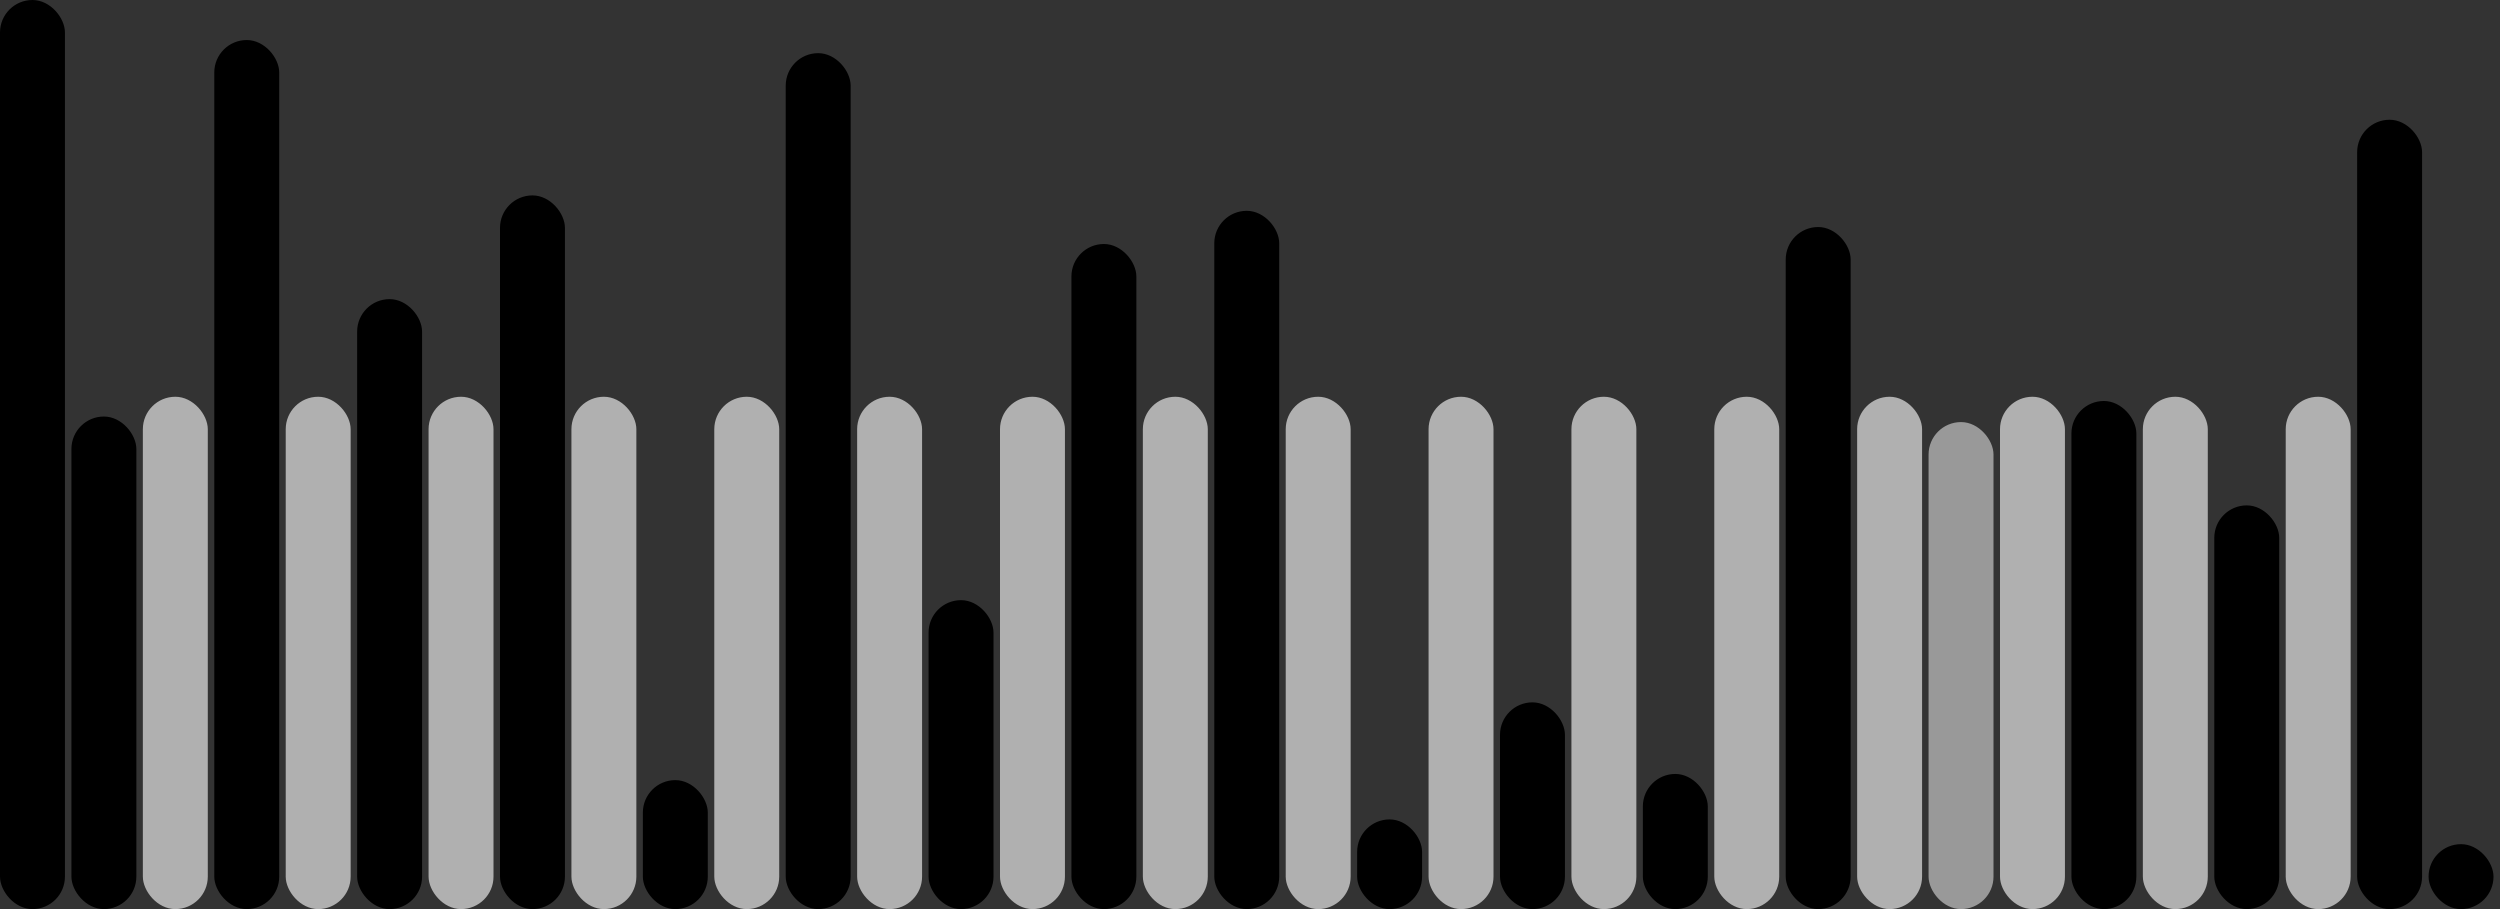 <svg version='1.1'
    baseProfile='full'
    width='385' height='140'
    xmlns='http://www.w3.org/2000/svg'>
    <rect width="100%" height="100%" fill="#333333" stroke="none"/>
    <rect x='0' y='0' width=';385' height='140' style='fill:white;' />
    <rect x='0' y='0' rx='5' ry='5' width='10' height='140' style='fill:black' />
    <rect x='11' y='64.145' rx='5' ry='5' width='10' height='75.855' style='fill:hsl(17,93%,50%)' />
    <rect x='22' y='61.1' rx='5' ry='5' width='10' height='78.9' style='fill:#B0B0B0' />
    <rect x='33' y='6.165' rx='5' ry='5' width='10' height='133.835' style='fill:hsl(180,93%,50%)' />
    <rect x='44' y='61.1' rx='5' ry='5' width='10' height='78.9' style='fill:#B0B0B0' />
    <rect x='55' y='46.065' rx='5' ry='5' width='10' height='93.935' style='fill:hsl(348,93%,50%)' />
    <rect x='66' y='61.1' rx='5' ry='5' width='10' height='78.9' style='fill:#B0B0B0' />
    <rect x='77' y='30.092' rx='5' ry='5' width='10' height='109.908' style='fill:hsl(356,93%,50%)' />
    <rect x='88' y='61.1' rx='5' ry='5' width='10' height='78.9' style='fill:#B0B0B0' />
    <rect x='99' y='120.138' rx='5' ry='5' width='10' height='19.862' style='fill:hsl(353,93%,50%)' />
    <rect x='110' y='61.1' rx='5' ry='5' width='10' height='78.9' style='fill:#B0B0B0' />
    <rect x='121' y='8.186' rx='5' ry='5' width='10' height='131.814' style='fill:hsl(36,93%,50%)' />
    <rect x='132' y='61.1' rx='5' ry='5' width='10' height='78.9' style='fill:#B0B0B0' />
    <rect x='143' y='92.423' rx='5' ry='5' width='10' height='47.577' style='fill:hsl(158,93%,50%)' />
    <rect x='154' y='61.1' rx='5' ry='5' width='10' height='78.9' style='fill:#B0B0B0' />
    <rect x='165' y='37.577' rx='5' ry='5' width='10' height='102.423' style='fill:hsl(351,93%,50%)' />
    <rect x='176' y='61.1' rx='5' ry='5' width='10' height='78.9' style='fill:#B0B0B0' />
    <rect x='187' y='32.466' rx='5' ry='5' width='10' height='107.534' style='fill:hsl(14,93%,50%)' />
    <rect x='198' y='61.1' rx='5' ry='5' width='10' height='78.9' style='fill:#B0B0B0' />
    <rect x='209' y='126.189' rx='5' ry='5' width='10' height='13.811' style='fill:hsl(281,93%,50%)' />
    <rect x='220' y='61.1' rx='5' ry='5' width='10' height='78.9' style='fill:#B0B0B0' />
    <rect x='231' y='108.162' rx='5' ry='5' width='10' height='31.838' style='fill:hsl(232,93%,50%)' />
    <rect x='242' y='61.1' rx='5' ry='5' width='10' height='78.9' style='fill:#B0B0B0' />
    <rect x='253' y='119.188' rx='5' ry='5' width='10' height='20.812' style='fill:hsl(116,93%,50%)' />
    <rect x='264' y='61.1' rx='5' ry='5' width='10' height='78.9' style='fill:#B0B0B0' />
    <rect x='275' y='34.962' rx='5' ry='5' width='10' height='105.038' style='fill:hsl(59,93%,50%)' />
    <rect x='286' y='61.1' rx='5' ry='5' width='10' height='78.9' style='fill:#B0B0B0' />
    <rect x='297' y='65' rx='5' ry='5' width='10' height='75' style='fill:#999999' />
    <rect x='308' y='61.1' rx='5' ry='5' width='10' height='78.9' style='fill:#B0B0B0' />
    <rect x='319' y='61.753' rx='5' ry='5' width='10' height='78.247' style='fill:hsl(7,93%,50%)' />
    <rect x='330' y='61.1' rx='5' ry='5' width='10' height='78.9' style='fill:#B0B0B0' />
    <rect x='341' y='77.829' rx='5' ry='5' width='10' height='62.171' style='fill:hsl(321,93%,50%)' />
    <rect x='352' y='61.1' rx='5' ry='5' width='10' height='78.9' style='fill:#B0B0B0' />
    <rect x='363' y='18.441' rx='5' ry='5' width='10' height='121.559' style='fill:hsl(195,93%,50%)' />
    <rect x='374' y='130' rx='5' ry='5' width='10' height='10' style='fill:black' />
</svg>